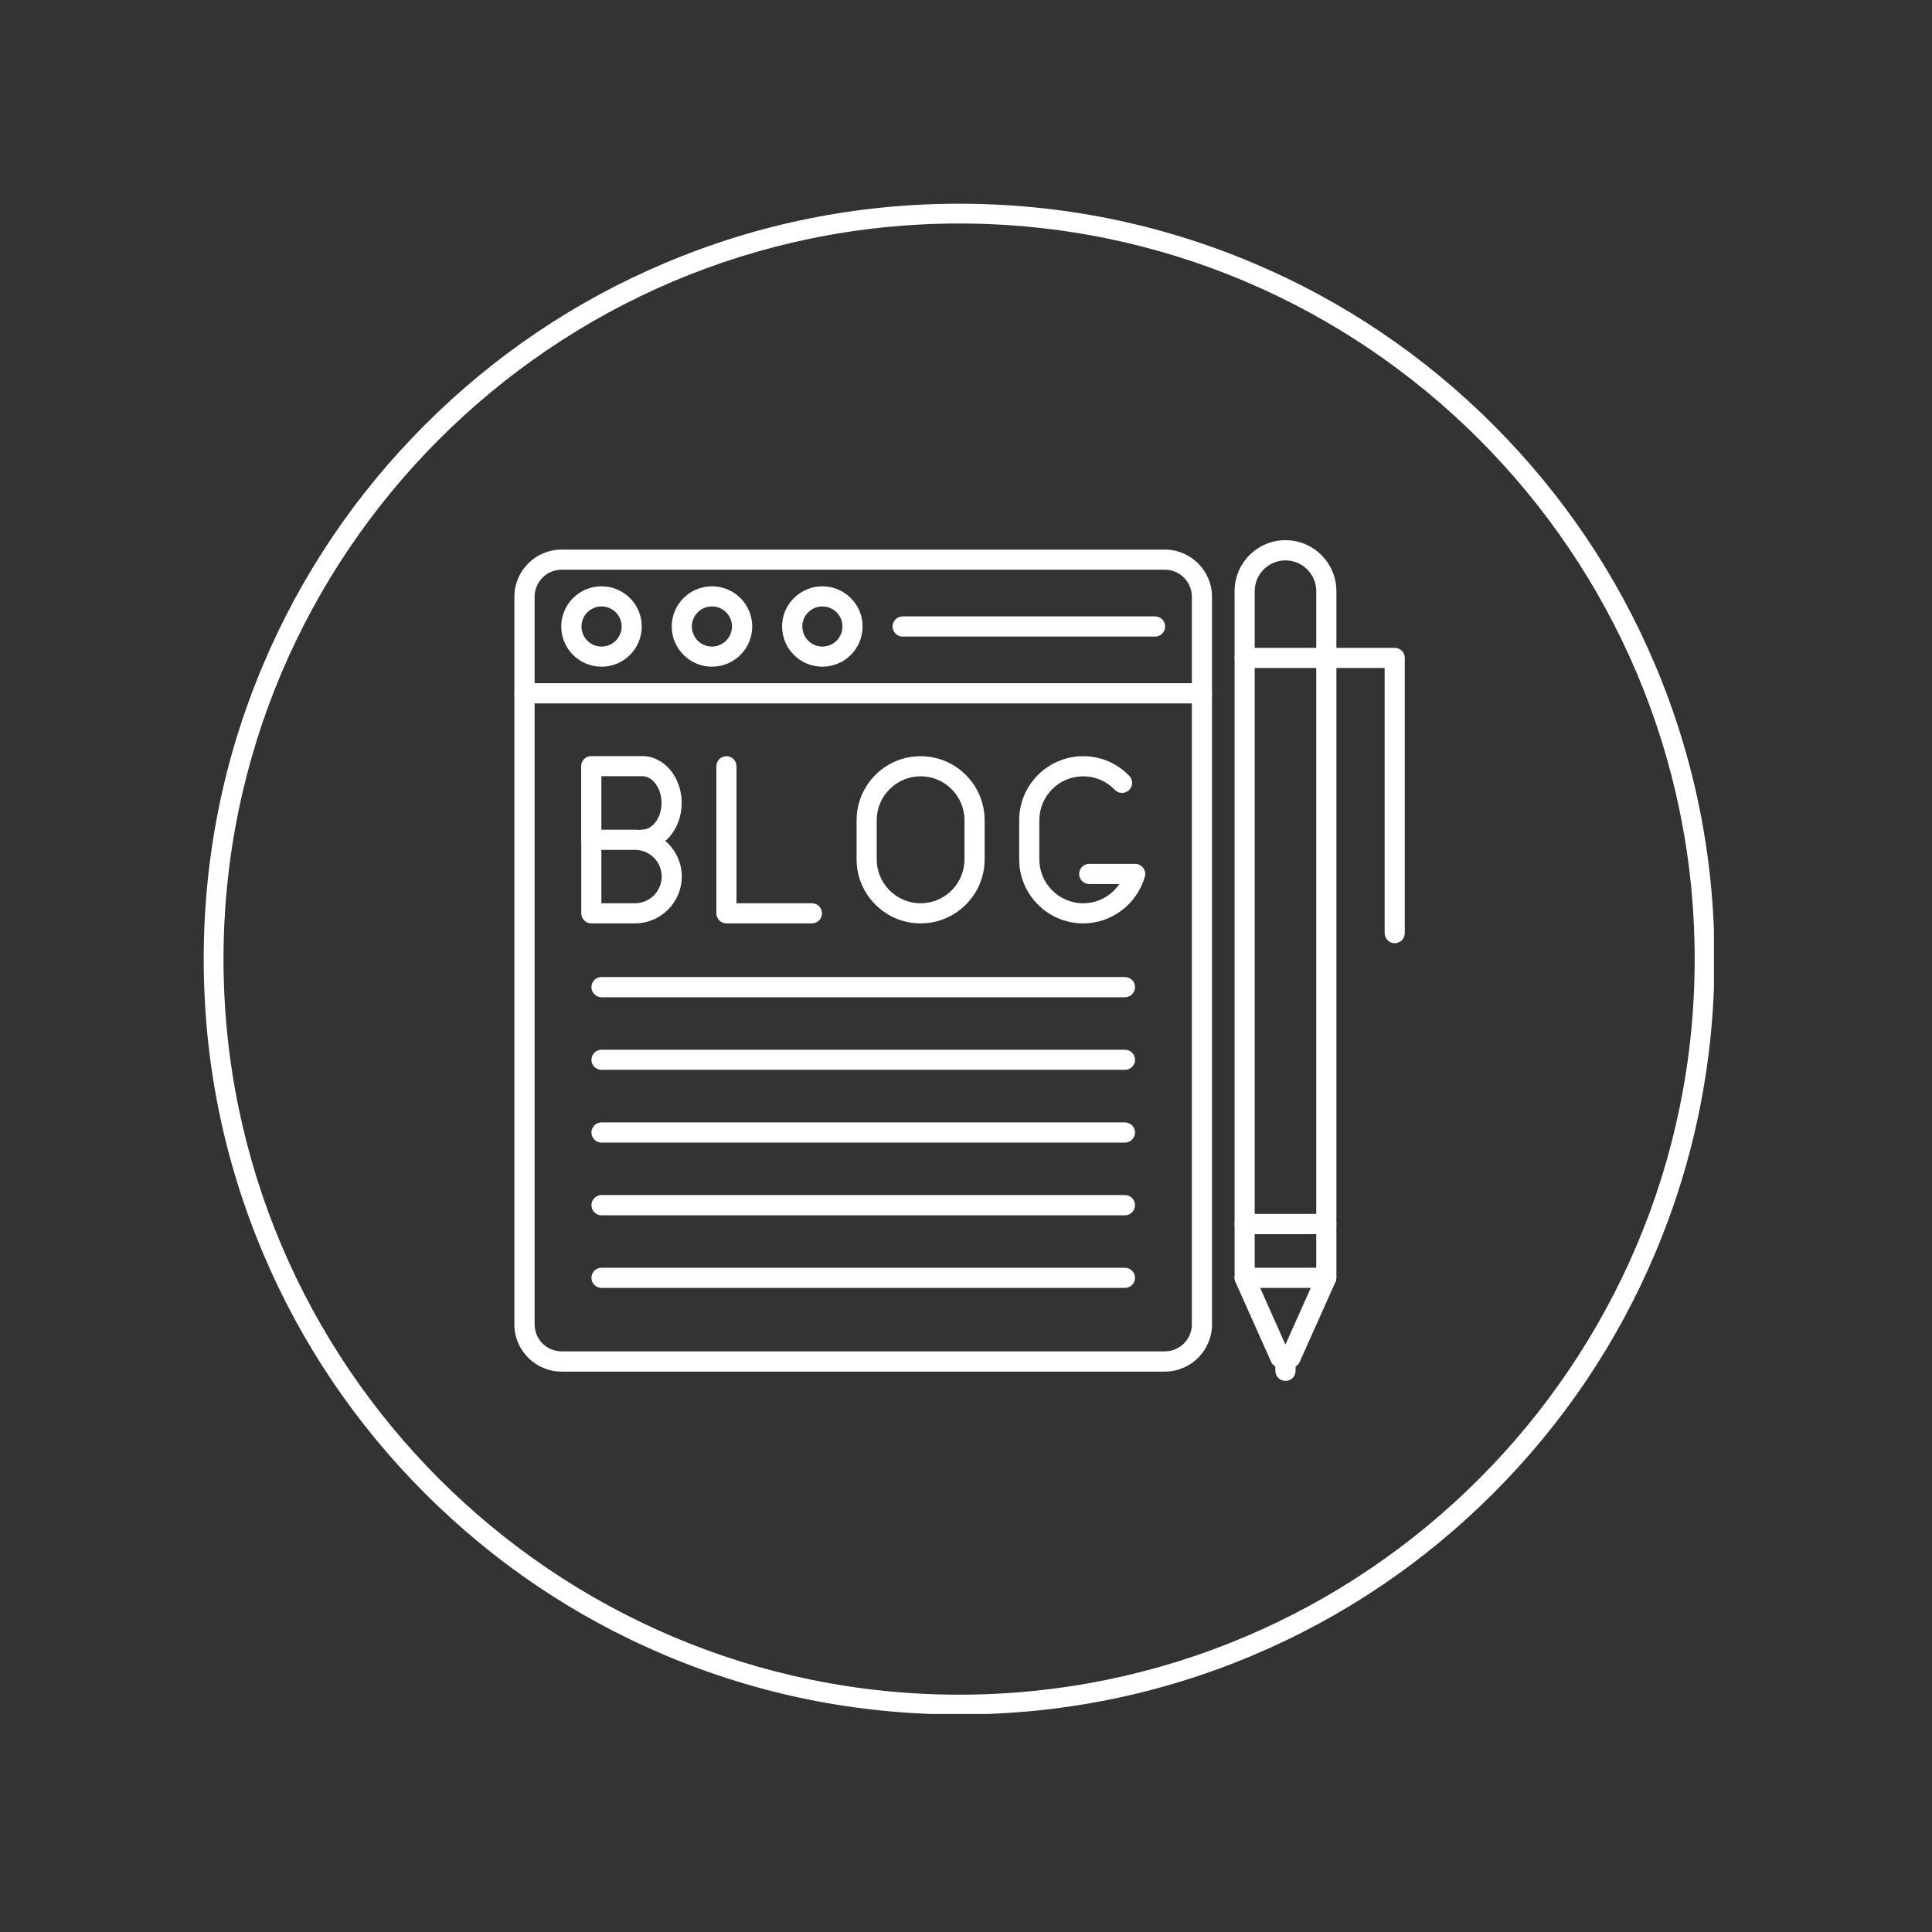 <svg xmlns="http://www.w3.org/2000/svg" xmlns:xlink="http://www.w3.org/1999/xlink" width="94" zoomAndPan="magnify" viewBox="0 0 70.5 70.5" height="94" preserveAspectRatio="xMidYMid meet" version="1.0"><rect x="0" y="0" width="70.5" height="70.5" fill="#333333" stroke="none"/><defs><clipPath id="3612c4c669"><path d="M 7.434 7.434 L 62.543 7.434 L 62.543 62.543 L 7.434 62.543 Z M 7.434 7.434 " clip-rule="nonzero"/></clipPath></defs><path fill="#ffffff" d="M 42.504 50.051 L 20.492 50.051 C 19.543 50.051 18.77 49.277 18.77 48.328 L 18.77 21.777 C 18.77 20.828 19.543 20.055 20.492 20.055 L 42.504 20.055 C 43.453 20.055 44.227 20.828 44.227 21.777 L 44.227 48.328 C 44.227 49.277 43.453 50.051 42.504 50.051 Z M 20.492 20.789 C 19.949 20.789 19.508 21.234 19.508 21.777 L 19.508 48.328 C 19.508 48.871 19.949 49.312 20.492 49.312 L 42.504 49.312 C 43.047 49.312 43.492 48.871 43.492 48.328 L 43.492 21.777 C 43.492 21.234 43.051 20.789 42.504 20.789 Z M 20.492 20.789 " fill-opacity="1" fill-rule="nonzero"/><path fill="#ffffff" d="M 43.859 25.668 L 19.141 25.668 C 18.938 25.668 18.77 25.504 18.77 25.301 C 18.77 25.098 18.934 24.93 19.141 24.93 L 43.859 24.93 C 44.062 24.93 44.227 25.094 44.227 25.301 C 44.227 25.5 44.062 25.668 43.859 25.668 Z M 43.859 25.668 " fill-opacity="1" fill-rule="nonzero"/><path fill="#ffffff" d="M 21.949 24.328 C 21.141 24.328 20.48 23.672 20.48 22.859 C 20.48 22.051 21.141 21.395 21.949 21.395 C 22.758 21.395 23.418 22.051 23.418 22.859 C 23.418 23.672 22.762 24.328 21.949 24.328 Z M 21.949 22.129 C 21.547 22.129 21.219 22.457 21.219 22.859 C 21.219 23.266 21.547 23.594 21.949 23.594 C 22.355 23.594 22.684 23.266 22.684 22.859 C 22.684 22.457 22.355 22.129 21.949 22.129 Z M 21.949 22.129 " fill-opacity="1" fill-rule="nonzero"/><path fill="#ffffff" d="M 25.98 24.328 C 25.172 24.328 24.512 23.672 24.512 22.859 C 24.512 22.051 25.172 21.395 25.98 21.395 C 26.789 21.395 27.449 22.051 27.449 22.859 C 27.449 23.672 26.789 24.328 25.98 24.328 Z M 25.98 22.129 C 25.574 22.129 25.246 22.457 25.246 22.859 C 25.246 23.266 25.574 23.594 25.98 23.594 C 26.383 23.594 26.711 23.266 26.711 22.859 C 26.711 22.457 26.383 22.129 25.98 22.129 Z M 25.98 22.129 " fill-opacity="1" fill-rule="nonzero"/><path fill="#ffffff" d="M 30.008 24.328 C 29.199 24.328 28.539 23.672 28.539 22.859 C 28.539 22.051 29.199 21.395 30.008 21.395 C 30.816 21.395 31.477 22.051 31.477 22.859 C 31.477 23.672 30.82 24.328 30.008 24.328 Z M 30.008 22.129 C 29.605 22.129 29.277 22.457 29.277 22.859 C 29.277 23.266 29.605 23.594 30.008 23.594 C 30.414 23.594 30.742 23.266 30.742 22.859 C 30.742 22.457 30.414 22.129 30.008 22.129 Z M 30.008 22.129 " fill-opacity="1" fill-rule="nonzero"/><path fill="#ffffff" d="M 42.148 23.23 L 32.938 23.23 C 32.738 23.23 32.57 23.066 32.57 22.859 C 32.57 22.66 32.734 22.492 32.938 22.492 L 42.148 22.492 C 42.352 22.492 42.516 22.656 42.516 22.859 C 42.516 23.066 42.352 23.23 42.148 23.23 Z M 42.148 23.23 " fill-opacity="1" fill-rule="nonzero"/><path fill="#ffffff" d="M 23.438 31.012 C 23.234 31.012 23.07 30.848 23.07 30.645 C 23.07 30.441 23.234 30.273 23.438 30.273 C 23.82 30.273 24.141 29.828 24.141 29.301 C 24.141 28.773 23.82 28.324 23.438 28.324 L 21.945 28.324 L 21.945 30.641 C 21.945 30.844 21.781 31.008 21.578 31.008 C 21.375 31.008 21.207 30.844 21.207 30.641 L 21.207 27.957 C 21.207 27.754 21.371 27.59 21.578 27.59 L 23.438 27.59 C 24.23 27.59 24.875 28.355 24.875 29.301 C 24.875 30.242 24.23 31.012 23.438 31.012 Z M 23.438 31.012 " fill-opacity="1" fill-rule="nonzero"/><path fill="#ffffff" d="M 23.168 33.695 L 21.578 33.695 C 21.375 33.695 21.211 33.531 21.211 33.324 L 21.211 30.645 C 21.211 30.441 21.375 30.277 21.578 30.277 L 23.168 30.277 C 24.109 30.277 24.879 31.043 24.879 31.984 C 24.879 32.93 24.109 33.695 23.168 33.695 Z M 21.945 32.961 L 23.168 32.961 C 23.707 32.961 24.145 32.523 24.145 31.984 C 24.145 31.445 23.707 31.012 23.168 31.012 L 21.945 31.012 Z M 21.945 32.961 " fill-opacity="1" fill-rule="nonzero"/><path fill="#ffffff" d="M 29.625 33.695 L 26.508 33.695 C 26.305 33.695 26.141 33.531 26.141 33.324 L 26.141 27.961 C 26.141 27.758 26.305 27.594 26.508 27.594 C 26.711 27.594 26.875 27.758 26.875 27.961 L 26.875 32.961 L 29.629 32.961 C 29.832 32.961 29.996 33.125 29.996 33.328 C 29.996 33.531 29.828 33.695 29.625 33.695 Z M 29.625 33.695 " fill-opacity="1" fill-rule="nonzero"/><path fill="#ffffff" d="M 33.594 33.695 C 32.305 33.695 31.258 32.645 31.258 31.359 L 31.258 29.93 C 31.258 28.641 32.305 27.594 33.594 27.594 C 34.879 27.594 35.93 28.641 35.93 29.93 L 35.93 31.359 C 35.93 32.648 34.879 33.695 33.594 33.695 Z M 33.594 28.328 C 32.711 28.328 31.992 29.047 31.992 29.93 L 31.992 31.359 C 31.992 32.242 32.711 32.961 33.594 32.961 C 34.477 32.961 35.195 32.242 35.195 31.359 L 35.195 29.93 C 35.195 29.047 34.477 28.328 33.594 28.328 Z M 33.594 28.328 " fill-opacity="1" fill-rule="nonzero"/><path fill="#ffffff" d="M 39.527 33.695 C 38.238 33.695 37.191 32.645 37.191 31.359 L 37.191 29.93 C 37.191 28.641 38.238 27.594 39.527 27.594 C 40.164 27.594 40.762 27.848 41.207 28.312 C 41.352 28.457 41.344 28.691 41.199 28.832 C 41.051 28.973 40.82 28.969 40.68 28.82 C 40.371 28.504 39.965 28.328 39.527 28.328 C 38.645 28.328 37.926 29.047 37.926 29.93 L 37.926 31.359 C 37.926 32.242 38.645 32.961 39.527 32.961 C 40.066 32.961 40.555 32.688 40.848 32.258 L 39.746 32.258 C 39.543 32.258 39.379 32.094 39.379 31.891 C 39.379 31.688 39.543 31.523 39.746 31.523 L 41.422 31.523 C 41.539 31.523 41.645 31.578 41.715 31.668 C 41.785 31.762 41.809 31.879 41.777 31.988 C 41.492 32.992 40.566 33.695 39.527 33.695 Z M 39.527 33.695 " fill-opacity="1" fill-rule="nonzero"/><path fill="#ffffff" d="M 41.051 46.996 L 21.949 46.996 C 21.746 46.996 21.582 46.832 21.582 46.629 C 21.582 46.426 21.746 46.262 21.949 46.262 L 41.051 46.262 C 41.25 46.262 41.418 46.426 41.418 46.629 C 41.418 46.832 41.254 46.996 41.051 46.996 Z M 41.051 46.996 " fill-opacity="1" fill-rule="nonzero"/><path fill="#ffffff" d="M 41.051 44.348 L 21.949 44.348 C 21.746 44.348 21.582 44.18 21.582 43.977 C 21.582 43.777 21.746 43.609 21.949 43.609 L 41.051 43.609 C 41.25 43.609 41.418 43.773 41.418 43.977 C 41.418 44.18 41.254 44.348 41.051 44.348 Z M 41.051 44.348 " fill-opacity="1" fill-rule="nonzero"/><path fill="#ffffff" d="M 41.051 41.695 L 21.949 41.695 C 21.746 41.695 21.582 41.531 21.582 41.324 C 21.582 41.125 21.746 40.957 21.949 40.957 L 41.051 40.957 C 41.25 40.957 41.418 41.121 41.418 41.324 C 41.418 41.527 41.254 41.695 41.051 41.695 Z M 41.051 41.695 " fill-opacity="1" fill-rule="nonzero"/><path fill="#ffffff" d="M 41.051 39.039 L 21.949 39.039 C 21.746 39.039 21.582 38.875 21.582 38.672 C 21.582 38.469 21.746 38.305 21.949 38.305 L 41.051 38.305 C 41.25 38.305 41.418 38.469 41.418 38.672 C 41.418 38.875 41.254 39.039 41.051 39.039 Z M 41.051 39.039 " fill-opacity="1" fill-rule="nonzero"/><path fill="#ffffff" d="M 41.051 36.391 L 21.949 36.391 C 21.746 36.391 21.582 36.223 21.582 36.02 C 21.582 35.816 21.746 35.652 21.949 35.652 L 41.051 35.652 C 41.25 35.652 41.418 35.816 41.418 36.02 C 41.418 36.223 41.254 36.391 41.051 36.391 Z M 41.051 36.391 " fill-opacity="1" fill-rule="nonzero"/><path fill="#ffffff" d="M 48.398 45.035 C 48.195 45.035 48.031 44.867 48.031 44.664 L 48.031 24.008 C 48.031 23.805 48.195 23.641 48.398 23.641 C 48.602 23.641 48.766 23.805 48.766 24.008 L 48.766 44.664 C 48.766 44.867 48.602 45.035 48.398 45.035 Z M 45.418 45.035 C 45.215 45.035 45.051 44.867 45.051 44.664 L 45.051 24.008 C 45.051 23.805 45.215 23.641 45.418 23.641 C 45.621 23.641 45.785 23.805 45.785 24.008 L 45.785 44.664 C 45.785 44.867 45.621 45.035 45.418 45.035 Z M 45.418 45.035 " fill-opacity="1" fill-rule="nonzero"/><path fill="#ffffff" d="M 48.398 46.996 L 45.418 46.996 C 45.215 46.996 45.051 46.832 45.051 46.629 L 45.051 44.664 C 45.051 44.461 45.215 44.297 45.418 44.297 L 48.398 44.297 C 48.602 44.297 48.766 44.461 48.766 44.664 L 48.766 46.629 C 48.766 46.832 48.602 46.996 48.398 46.996 Z M 45.785 46.262 L 48.031 46.262 L 48.031 45.035 L 45.785 45.035 Z M 45.785 46.262 " fill-opacity="1" fill-rule="nonzero"/><path fill="#ffffff" d="M 47.098 49.91 L 46.719 49.91 C 46.574 49.91 46.441 49.824 46.383 49.691 L 45.082 46.781 C 45 46.594 45.082 46.375 45.266 46.293 C 45.453 46.211 45.672 46.297 45.754 46.48 L 46.906 49.066 L 48.062 46.48 C 48.145 46.293 48.363 46.211 48.547 46.293 C 48.73 46.379 48.812 46.594 48.73 46.781 L 47.43 49.691 C 47.375 49.824 47.242 49.91 47.098 49.91 Z M 47.098 49.91 " fill-opacity="1" fill-rule="nonzero"/><path fill="#ffffff" d="M 46.906 50.391 C 46.707 50.391 46.539 50.227 46.539 50.023 L 46.539 49.543 C 46.539 49.34 46.703 49.176 46.906 49.176 C 47.109 49.176 47.277 49.34 47.277 49.543 L 47.277 50.023 C 47.277 50.227 47.113 50.391 46.906 50.391 Z M 46.906 50.391 " fill-opacity="1" fill-rule="nonzero"/><path fill="#ffffff" d="M 48.398 24.375 L 45.418 24.375 C 45.215 24.375 45.051 24.211 45.051 24.008 L 45.051 21.57 C 45.051 20.547 45.883 19.711 46.906 19.711 C 47.934 19.711 48.766 20.547 48.766 21.57 L 48.766 24.008 C 48.766 24.211 48.602 24.375 48.398 24.375 Z M 45.785 23.641 L 48.031 23.641 L 48.031 21.57 C 48.031 20.953 47.527 20.449 46.906 20.449 C 46.289 20.449 45.785 20.953 45.785 21.57 Z M 45.785 23.641 " fill-opacity="1" fill-rule="nonzero"/><path fill="#ffffff" d="M 50.895 34.418 C 50.691 34.418 50.527 34.254 50.527 34.047 L 50.527 24.375 L 48.398 24.375 C 48.195 24.375 48.031 24.211 48.031 24.008 C 48.031 23.805 48.195 23.641 48.398 23.641 L 50.895 23.641 C 51.098 23.641 51.262 23.805 51.262 24.008 L 51.262 34.047 C 51.262 34.254 51.098 34.418 50.895 34.418 Z M 50.895 34.418 " fill-opacity="1" fill-rule="nonzero"/><g clip-path="url(#3612c4c669)"><path fill="#ffffff" d="M 35 62.562 C 31.277 62.562 27.668 61.836 24.266 60.398 C 20.984 59.012 18.035 57.023 15.504 54.492 C 12.973 51.961 10.984 49.012 9.598 45.73 C 8.16 42.328 7.434 38.719 7.434 35 C 7.434 31.277 8.16 27.668 9.598 24.266 C 10.984 20.984 12.973 18.035 15.504 15.504 C 18.035 12.973 20.984 10.984 24.266 9.598 C 27.668 8.16 31.277 7.434 35 7.434 C 38.719 7.434 42.328 8.16 45.73 9.598 C 49.012 10.984 51.961 12.973 54.492 15.504 C 57.023 18.035 59.012 20.984 60.398 24.266 C 61.836 27.668 62.562 31.277 62.562 35 C 62.562 38.719 61.836 42.328 60.398 45.73 C 59.012 49.012 57.023 51.961 54.492 54.492 C 51.961 57.023 49.012 59.012 45.73 60.398 C 42.328 61.836 38.719 62.562 35 62.562 Z M 35 8.156 C 20.199 8.156 8.156 20.199 8.156 35 C 8.156 49.797 20.199 61.84 35 61.84 C 49.797 61.84 61.84 49.797 61.84 35 C 61.84 20.199 49.797 8.156 35 8.156 Z M 35 8.156 " fill-opacity="1" fill-rule="nonzero"/></g></svg>